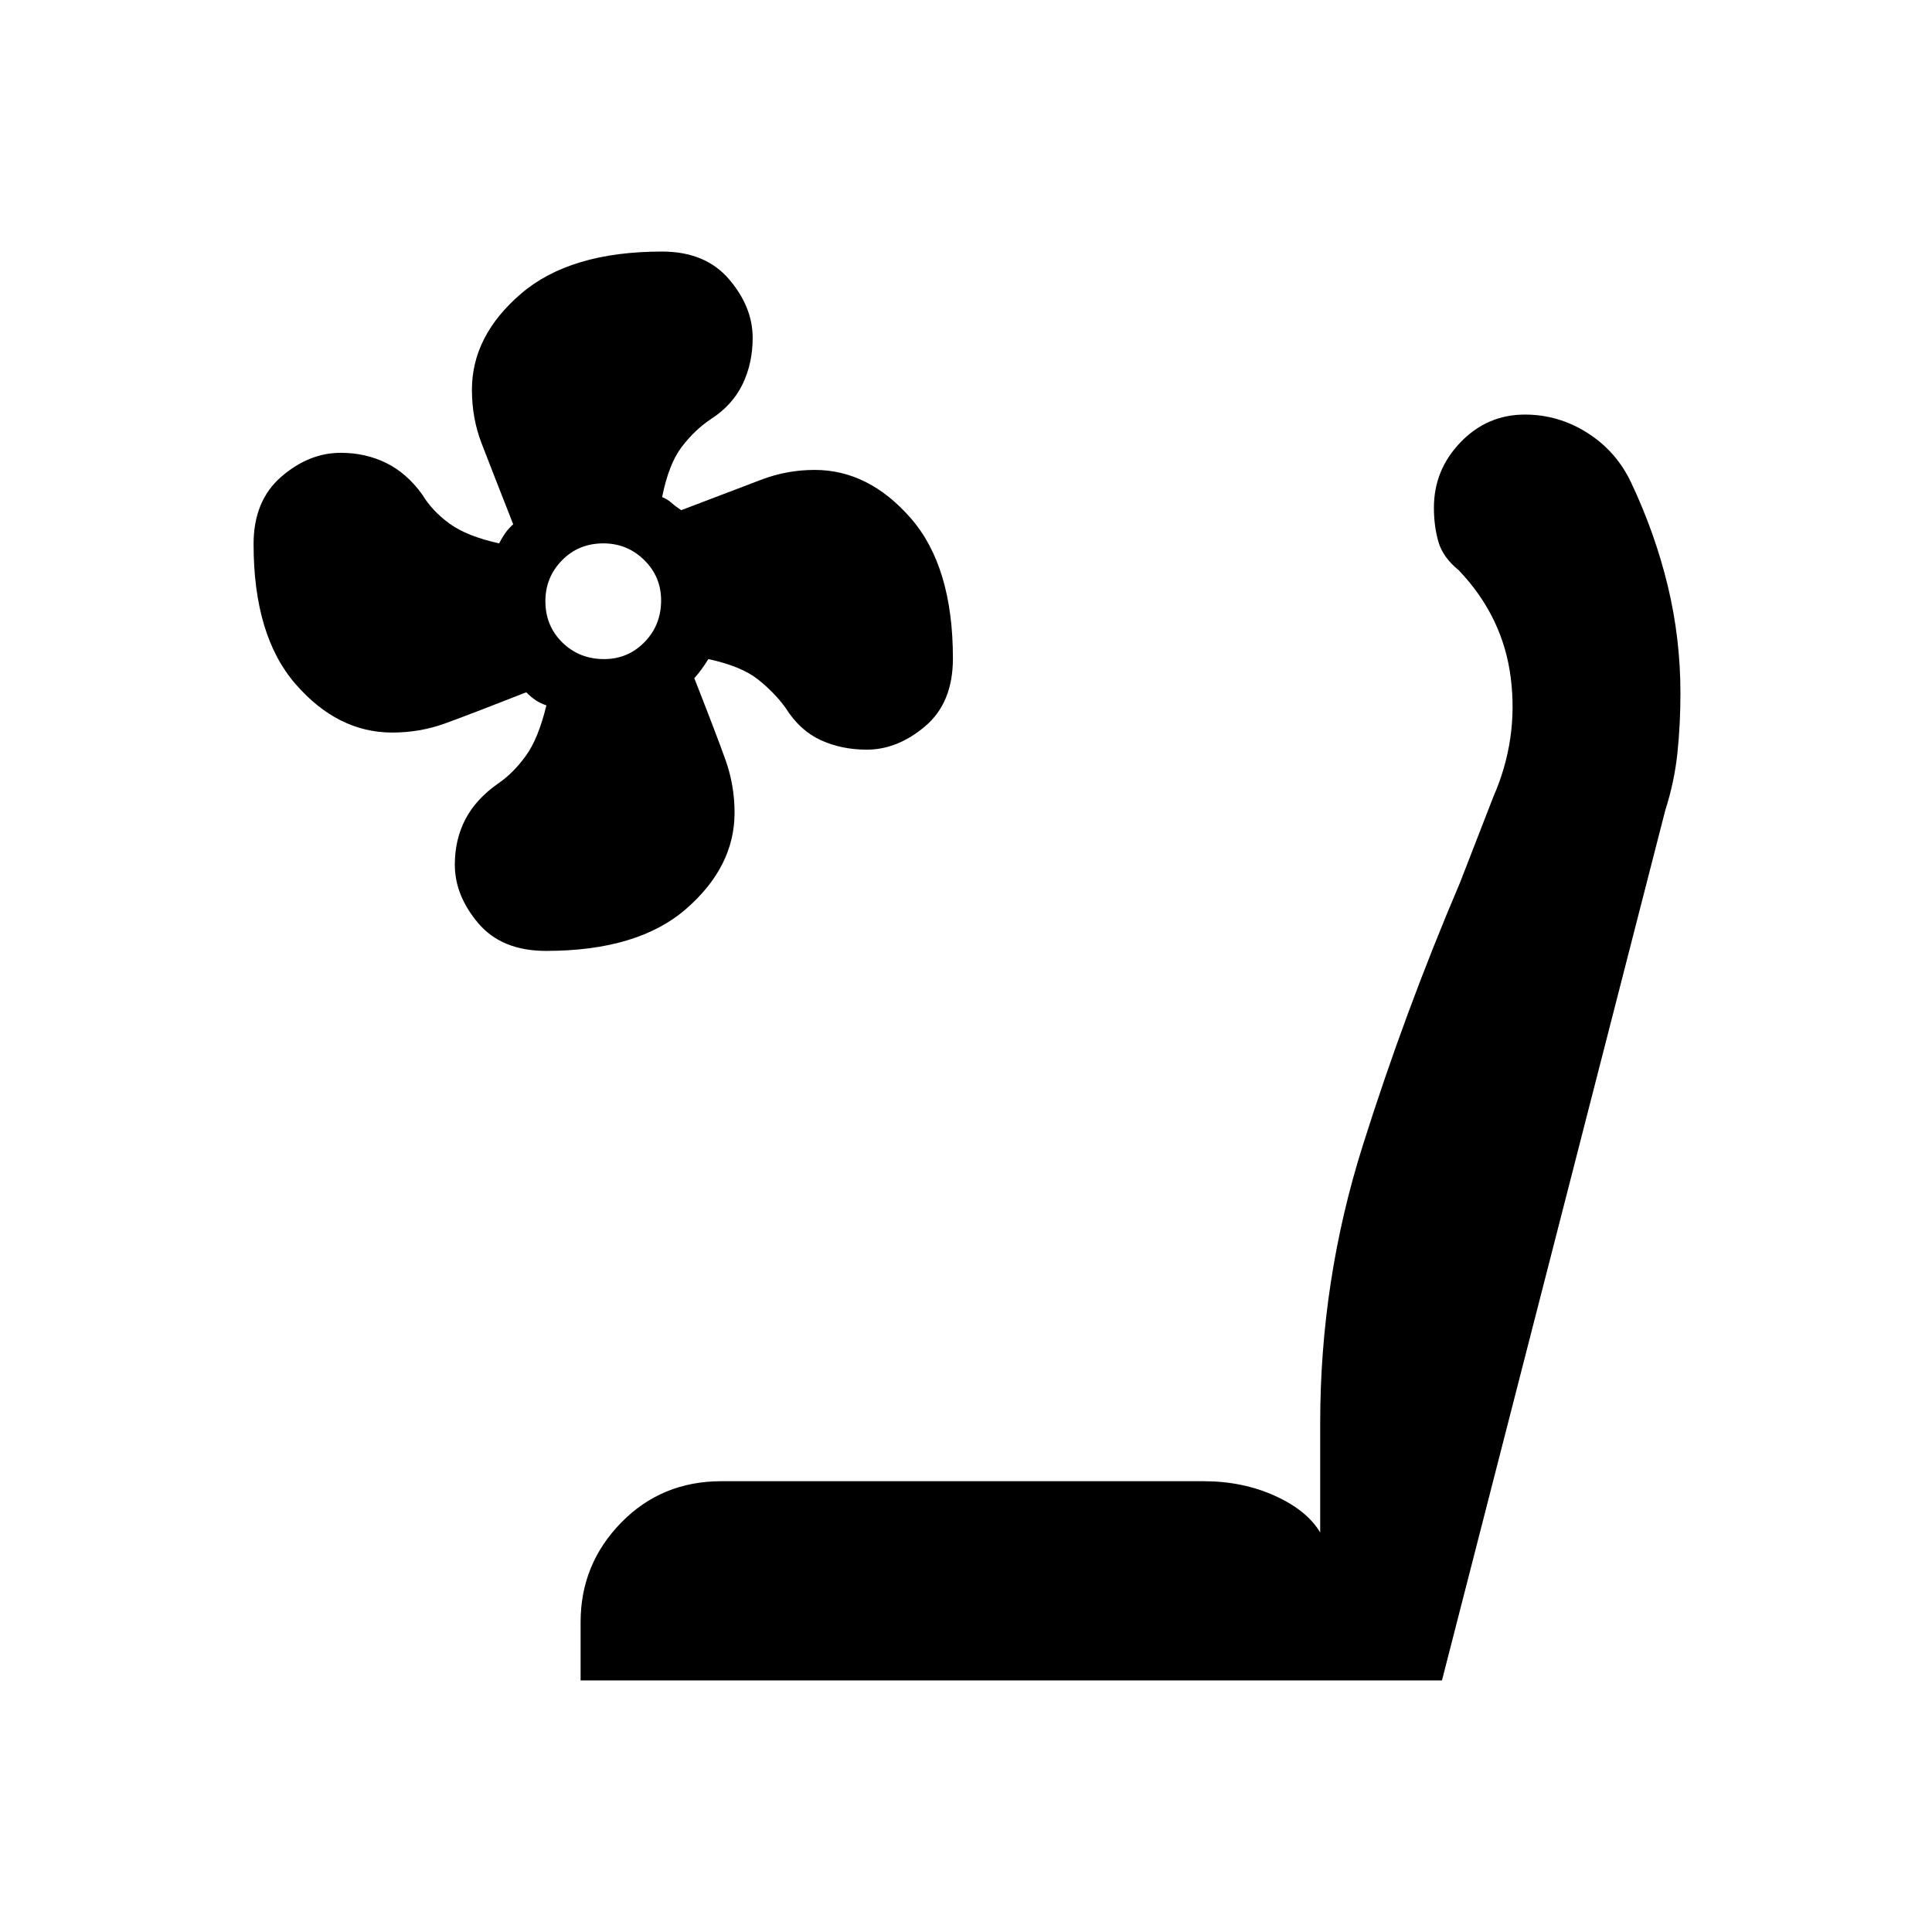 <svg xmlns="http://www.w3.org/2000/svg" height="48" viewBox="0 -960 960 960" width="48"><path d="M271.35-487.5q-22.03 0-33.69-13.75Q226-515 226-530.37q0-12.47 5.25-22.55t16.37-17.83q7.41-5.07 13.65-13.66 6.23-8.59 10.23-25.09-3.08-1.06-5.38-2.61-2.31-1.56-4.62-3.89-28 11-40.44 15.5-12.44 4.5-26.19 4.5-27 0-47.93-24Q126-644 126-689.65q0-21.53 13.75-33.44Q153.5-735 169.31-735q12.3 0 22.57 5.04 10.26 5.03 18 15.79 4.81 8 13.43 14.31 8.62 6.3 24.69 9.86 1.56-2.99 3.11-5.18 1.56-2.18 3.89-4.32-11-28-15.75-40.35-4.75-12.35-4.75-26.49 0-26.79 24.39-47.72Q283.28-835 328.96-835q21.54 0 33.29 13.75T374-792.13q0 12.63-5.03 23.06-5.03 10.43-15.78 17.35-8.01 5.34-14.46 13.81-6.44 8.47-9.73 24.91 2.68 1.06 4.68 2.86 2.01 1.81 4.82 3.64 27.5-10.5 40.08-15.25 12.59-4.75 26.24-4.75 26.81 0 47.74 24 20.94 24 20.94 69.65 0 22.03-13.75 33.69Q446-587.5 430.68-587.5q-12.59 0-22.96-4.78-10.36-4.78-17.41-16.03-5.43-7.51-13.65-14.07-8.22-6.56-24.66-10.12-2 3.14-3.56 5.27-1.56 2.13-3.44 4.23 11 28 15.5 40.6 4.5 12.6 4.5 26.24 0 26.79-24 47.72-24 20.94-69.65 20.94Zm28.83-145q11.82 0 20.07-8.43 8.25-8.42 8.25-20.75 0-11.82-8.43-20.07-8.42-8.25-20.25-8.25-12.32 0-20.57 8.43-8.25 8.42-8.25 20.25 0 12.32 8.43 20.57 8.42 8.25 20.75 8.25ZM288.5-125v-29q0-28.76 20.12-49.38Q328.75-224 358.5-224H598q19.45 0 35.47 7.25Q649.5-209.5 656-198.5V-253q0-70.61 21-137.31Q698-457 725.5-521.5L742-564q12.5-28.5 8.71-58.99-3.79-30.5-25.86-53.65-7.85-6.36-10.1-14.11-2.25-7.75-2.25-16.97 0-18.78 13.24-32.53T757.71-754q16.79 0 31.17 9.17 14.38 9.18 21.68 24.75 11.88 25.2 18.16 51.26Q835-642.76 835-615.5q0 15.31-1.5 29.66-1.5 14.34-6 28.34L716.5-125h-428Z"/></svg>